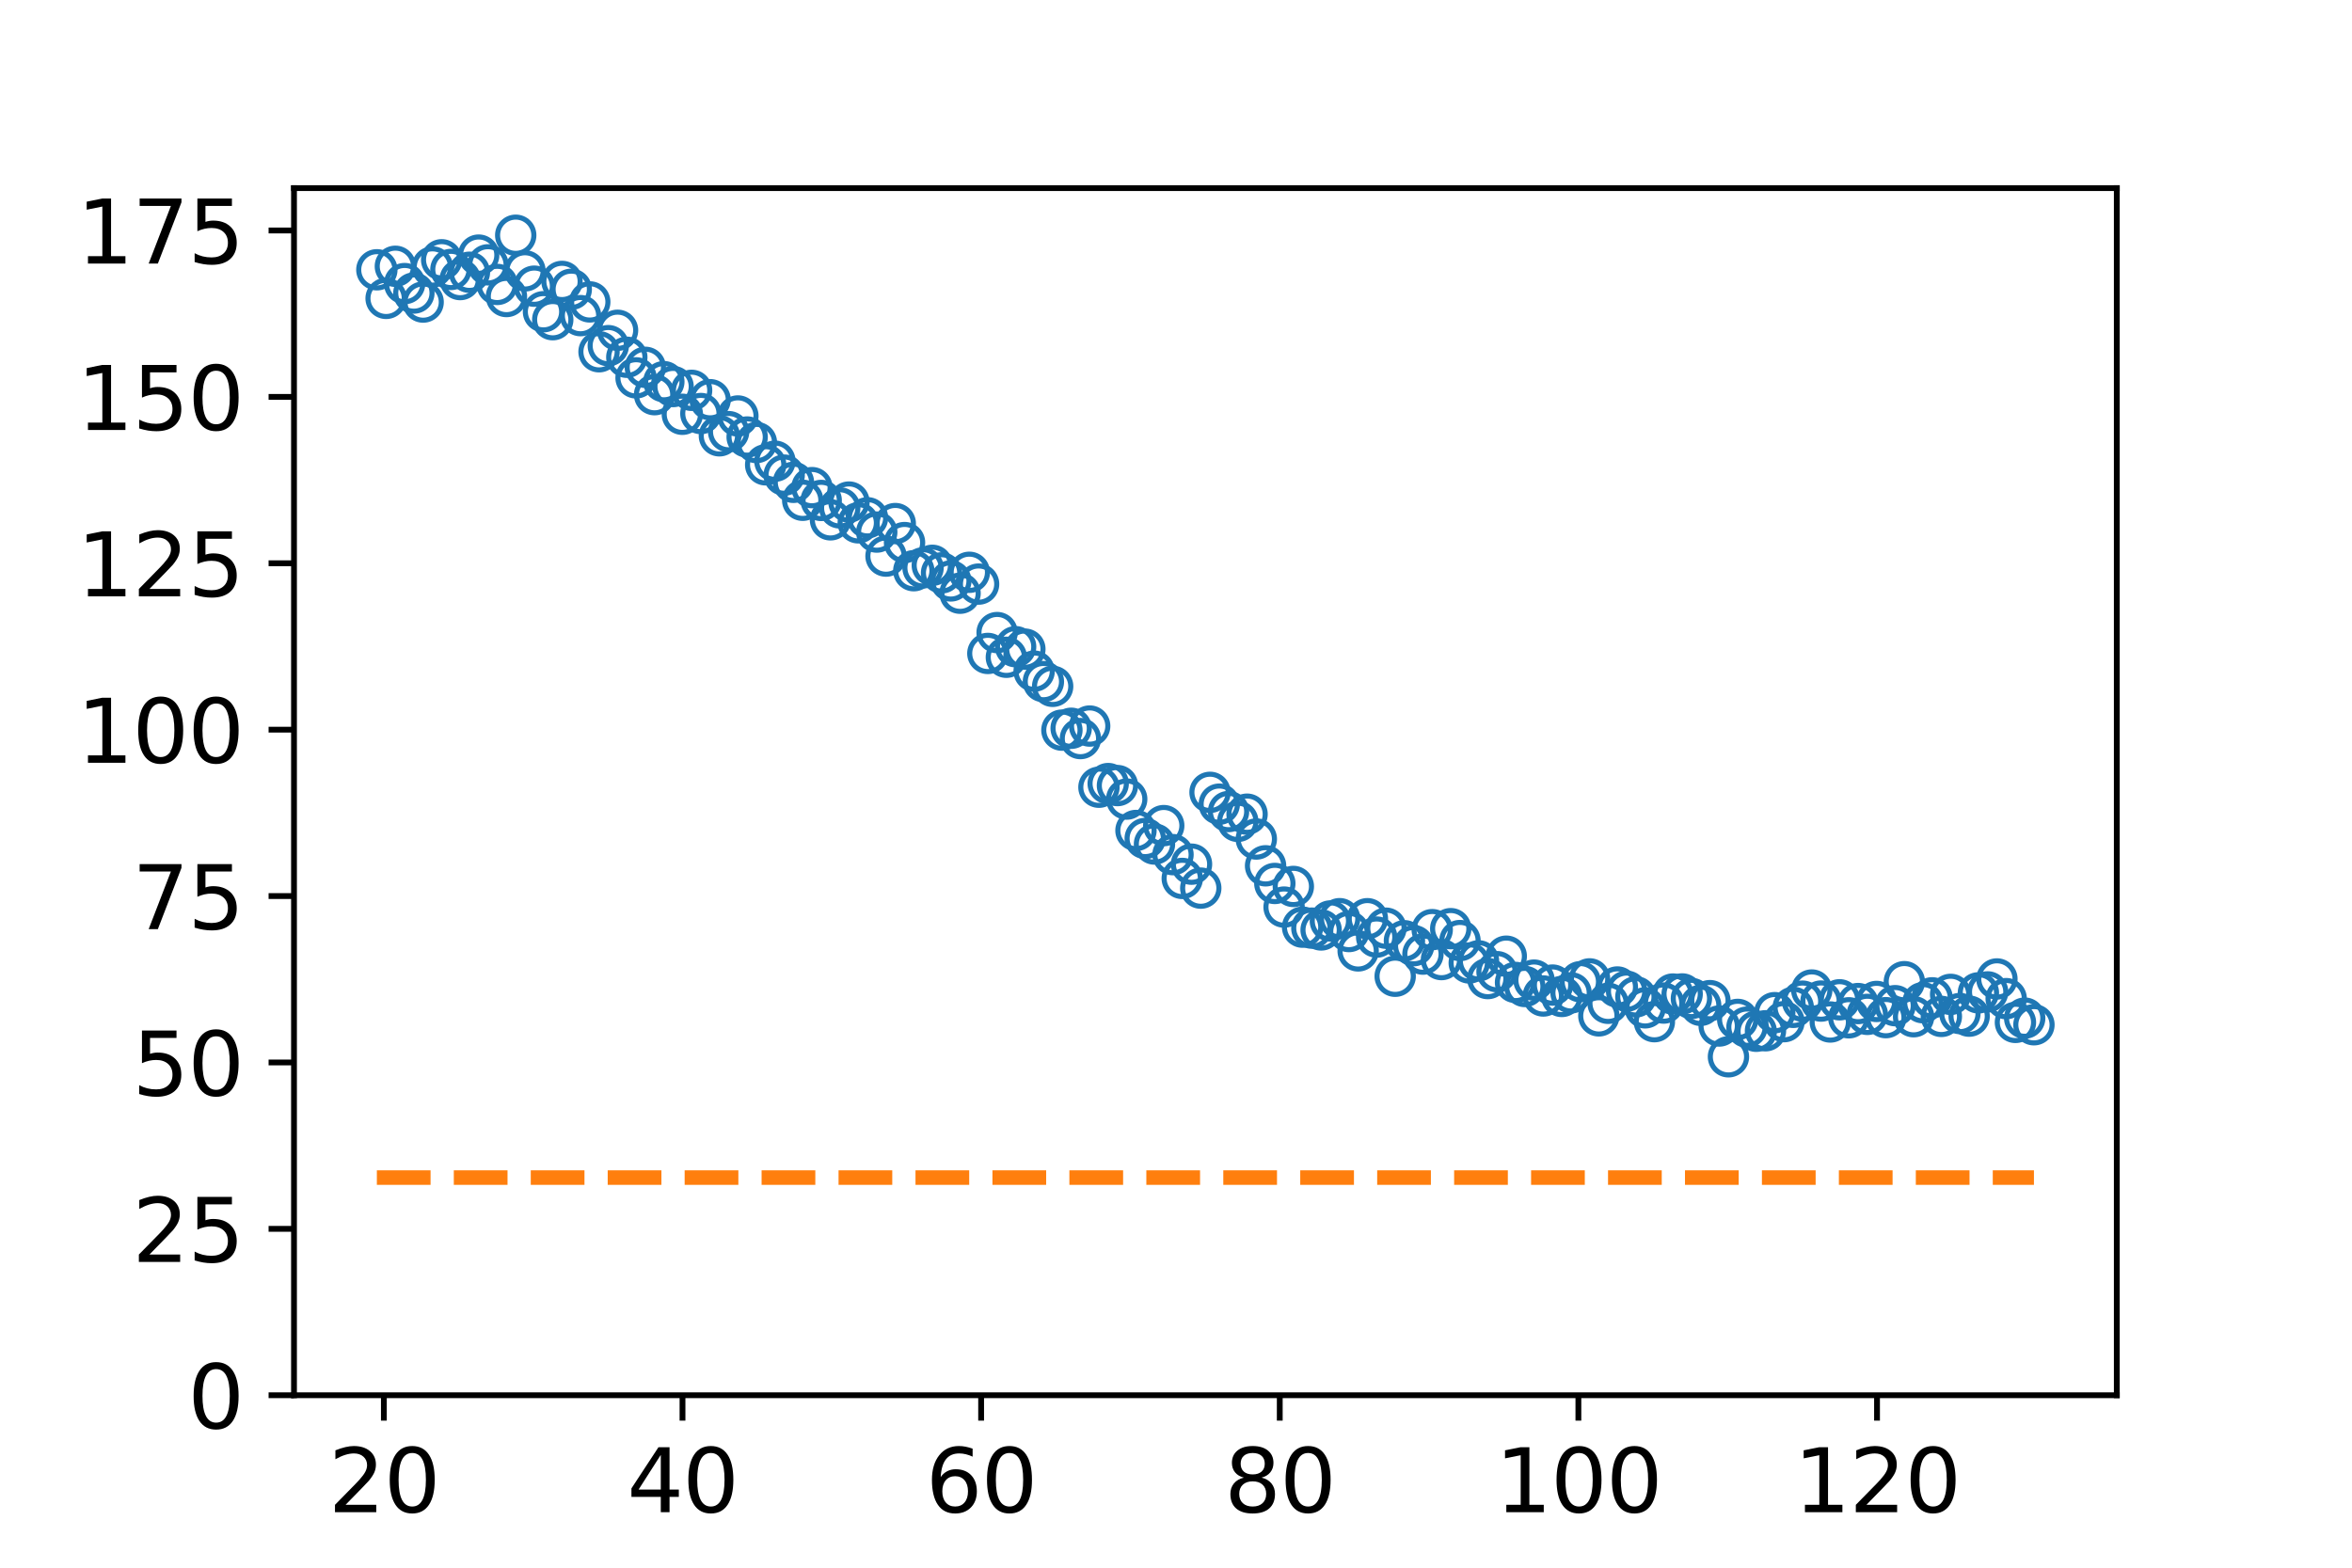 <?xml version="1.0" encoding="utf-8" standalone="no"?>
<!DOCTYPE svg PUBLIC "-//W3C//DTD SVG 1.1//EN"
  "http://www.w3.org/Graphics/SVG/1.1/DTD/svg11.dtd">
<svg xmlns:xlink="http://www.w3.org/1999/xlink" width="324pt" height="216pt" viewBox="0 0 324 216" xmlns="http://www.w3.org/2000/svg" version="1.1">
 <defs>
  <style type="text/css">*{stroke-linejoin: round; stroke-linecap: butt}</style>
 </defs>
 <g id="figure_1">
  <g id="patch_1">
   <path d="M 0 216 
L 324 216 
L 324 0 
L 0 0 
z
" style="fill: #ffffff"/>
  </g>
  <g id="axes_1">
   <g id="patch_2">
    <path d="M 40.5 192.24 
L 291.6 192.24 
L 291.6 25.92 
L 40.5 25.92 
z
" style="fill: #ffffff"/>
   </g>
   <g id="matplotlib.axis_1">
    <g id="xtick_1">
     <g id="line2d_1">
      <defs>
       <path id="mdfd7231626" d="M 0 0 
L 0 3.5 
" style="stroke: #000000; stroke-width: 0.8"/>
      </defs>
      <g>
       <use xlink:href="#mdfd7231626" x="52.88" y="192.24" style="stroke: #000000; stroke-width: 0.8"/>
      </g>
     </g>
     <g id="text_1">
      <!-- 20 -->
      <g transform="translate(45.245 208.358)scale(0.12 -0.12)">
       <defs>
        <path id="DejaVuSans-32" d="M 1228 531 
L 3431 531 
L 3431 0 
L 469 0 
L 469 531 
Q 828 903 1448 1529 
Q 2069 2156 2228 2338 
Q 2531 2678 2651 2914 
Q 2772 3150 2772 3378 
Q 2772 3750 2511 3984 
Q 2250 4219 1831 4219 
Q 1534 4219 1204 4116 
Q 875 4013 500 3803 
L 500 4441 
Q 881 4594 1212 4672 
Q 1544 4750 1819 4750 
Q 2544 4750 2975 4387 
Q 3406 4025 3406 3419 
Q 3406 3131 3298 2873 
Q 3191 2616 2906 2266 
Q 2828 2175 2409 1742 
Q 1991 1309 1228 531 
z
" transform="scale(0.016)"/>
        <path id="DejaVuSans-30" d="M 2034 4250 
Q 1547 4250 1301 3770 
Q 1056 3291 1056 2328 
Q 1056 1369 1301 889 
Q 1547 409 2034 409 
Q 2525 409 2770 889 
Q 3016 1369 3016 2328 
Q 3016 3291 2770 3770 
Q 2525 4250 2034 4250 
z
M 2034 4750 
Q 2819 4750 3233 4129 
Q 3647 3509 3647 2328 
Q 3647 1150 3233 529 
Q 2819 -91 2034 -91 
Q 1250 -91 836 529 
Q 422 1150 422 2328 
Q 422 3509 836 4129 
Q 1250 4750 2034 4750 
z
" transform="scale(0.016)"/>
       </defs>
       <use xlink:href="#DejaVuSans-32"/>
       <use xlink:href="#DejaVuSans-30" x="63.623"/>
      </g>
     </g>
    </g>
    <g id="xtick_2">
     <g id="line2d_2">
      <g>
       <use xlink:href="#mdfd7231626" x="94.018" y="192.24" style="stroke: #000000; stroke-width: 0.8"/>
      </g>
     </g>
     <g id="text_2">
      <!-- 40 -->
      <g transform="translate(86.383 208.358)scale(0.12 -0.12)">
       <defs>
        <path id="DejaVuSans-34" d="M 2419 4116 
L 825 1625 
L 2419 1625 
L 2419 4116 
z
M 2253 4666 
L 3047 4666 
L 3047 1625 
L 3713 1625 
L 3713 1100 
L 3047 1100 
L 3047 0 
L 2419 0 
L 2419 1100 
L 313 1100 
L 313 1709 
L 2253 4666 
z
" transform="scale(0.016)"/>
       </defs>
       <use xlink:href="#DejaVuSans-34"/>
       <use xlink:href="#DejaVuSans-30" x="63.623"/>
      </g>
     </g>
    </g>
    <g id="xtick_3">
     <g id="line2d_3">
      <g>
       <use xlink:href="#mdfd7231626" x="135.156" y="192.24" style="stroke: #000000; stroke-width: 0.8"/>
      </g>
     </g>
     <g id="text_3">
      <!-- 60 -->
      <g transform="translate(127.521 208.358)scale(0.12 -0.12)">
       <defs>
        <path id="DejaVuSans-36" d="M 2113 2584 
Q 1688 2584 1439 2293 
Q 1191 2003 1191 1497 
Q 1191 994 1439 701 
Q 1688 409 2113 409 
Q 2538 409 2786 701 
Q 3034 994 3034 1497 
Q 3034 2003 2786 2293 
Q 2538 2584 2113 2584 
z
M 3366 4563 
L 3366 3988 
Q 3128 4100 2886 4159 
Q 2644 4219 2406 4219 
Q 1781 4219 1451 3797 
Q 1122 3375 1075 2522 
Q 1259 2794 1537 2939 
Q 1816 3084 2150 3084 
Q 2853 3084 3261 2657 
Q 3669 2231 3669 1497 
Q 3669 778 3244 343 
Q 2819 -91 2113 -91 
Q 1303 -91 875 529 
Q 447 1150 447 2328 
Q 447 3434 972 4092 
Q 1497 4750 2381 4750 
Q 2619 4750 2861 4703 
Q 3103 4656 3366 4563 
z
" transform="scale(0.016)"/>
       </defs>
       <use xlink:href="#DejaVuSans-36"/>
       <use xlink:href="#DejaVuSans-30" x="63.623"/>
      </g>
     </g>
    </g>
    <g id="xtick_4">
     <g id="line2d_4">
      <g>
       <use xlink:href="#mdfd7231626" x="176.293" y="192.24" style="stroke: #000000; stroke-width: 0.8"/>
      </g>
     </g>
     <g id="text_4">
      <!-- 80 -->
      <g transform="translate(168.658 208.358)scale(0.12 -0.12)">
       <defs>
        <path id="DejaVuSans-38" d="M 2034 2216 
Q 1584 2216 1326 1975 
Q 1069 1734 1069 1313 
Q 1069 891 1326 650 
Q 1584 409 2034 409 
Q 2484 409 2743 651 
Q 3003 894 3003 1313 
Q 3003 1734 2745 1975 
Q 2488 2216 2034 2216 
z
M 1403 2484 
Q 997 2584 770 2862 
Q 544 3141 544 3541 
Q 544 4100 942 4425 
Q 1341 4750 2034 4750 
Q 2731 4750 3128 4425 
Q 3525 4100 3525 3541 
Q 3525 3141 3298 2862 
Q 3072 2584 2669 2484 
Q 3125 2378 3379 2068 
Q 3634 1759 3634 1313 
Q 3634 634 3220 271 
Q 2806 -91 2034 -91 
Q 1263 -91 848 271 
Q 434 634 434 1313 
Q 434 1759 690 2068 
Q 947 2378 1403 2484 
z
M 1172 3481 
Q 1172 3119 1398 2916 
Q 1625 2713 2034 2713 
Q 2441 2713 2670 2916 
Q 2900 3119 2900 3481 
Q 2900 3844 2670 4047 
Q 2441 4250 2034 4250 
Q 1625 4250 1398 4047 
Q 1172 3844 1172 3481 
z
" transform="scale(0.016)"/>
       </defs>
       <use xlink:href="#DejaVuSans-38"/>
       <use xlink:href="#DejaVuSans-30" x="63.623"/>
      </g>
     </g>
    </g>
    <g id="xtick_5">
     <g id="line2d_5">
      <g>
       <use xlink:href="#mdfd7231626" x="217.431" y="192.24" style="stroke: #000000; stroke-width: 0.8"/>
      </g>
     </g>
     <g id="text_5">
      <!-- 100 -->
      <g transform="translate(205.978 208.358)scale(0.12 -0.12)">
       <defs>
        <path id="DejaVuSans-31" d="M 794 531 
L 1825 531 
L 1825 4091 
L 703 3866 
L 703 4441 
L 1819 4666 
L 2450 4666 
L 2450 531 
L 3481 531 
L 3481 0 
L 794 0 
L 794 531 
z
" transform="scale(0.016)"/>
       </defs>
       <use xlink:href="#DejaVuSans-31"/>
       <use xlink:href="#DejaVuSans-30" x="63.623"/>
       <use xlink:href="#DejaVuSans-30" x="127.246"/>
      </g>
     </g>
    </g>
    <g id="xtick_6">
     <g id="line2d_6">
      <g>
       <use xlink:href="#mdfd7231626" x="258.569" y="192.24" style="stroke: #000000; stroke-width: 0.8"/>
      </g>
     </g>
     <g id="text_6">
      <!-- 120 -->
      <g transform="translate(247.116 208.358)scale(0.12 -0.12)">
       <use xlink:href="#DejaVuSans-31"/>
       <use xlink:href="#DejaVuSans-32" x="63.623"/>
       <use xlink:href="#DejaVuSans-30" x="127.246"/>
      </g>
     </g>
    </g>
   </g>
   <g id="matplotlib.axis_2">
    <g id="ytick_1">
     <g id="line2d_7">
      <defs>
       <path id="m1969d41a62" d="M 0 0 
L -3.5 0 
" style="stroke: #000000; stroke-width: 0.8"/>
      </defs>
      <g>
       <use xlink:href="#m1969d41a62" x="40.5" y="192.24" style="stroke: #000000; stroke-width: 0.8"/>
      </g>
     </g>
     <g id="text_7">
      <!-- 0 -->
      <g transform="translate(25.865 196.799)scale(0.12 -0.12)">
       <use xlink:href="#DejaVuSans-30"/>
      </g>
     </g>
    </g>
    <g id="ytick_2">
     <g id="line2d_8">
      <g>
       <use xlink:href="#m1969d41a62" x="40.5" y="169.314" style="stroke: #000000; stroke-width: 0.8"/>
      </g>
     </g>
     <g id="text_8">
      <!-- 25 -->
      <g transform="translate(18.23 173.873)scale(0.12 -0.12)">
       <defs>
        <path id="DejaVuSans-35" d="M 691 4666 
L 3169 4666 
L 3169 4134 
L 1269 4134 
L 1269 2991 
Q 1406 3038 1543 3061 
Q 1681 3084 1819 3084 
Q 2600 3084 3056 2656 
Q 3513 2228 3513 1497 
Q 3513 744 3044 326 
Q 2575 -91 1722 -91 
Q 1428 -91 1123 -41 
Q 819 9 494 109 
L 494 744 
Q 775 591 1075 516 
Q 1375 441 1709 441 
Q 2250 441 2565 725 
Q 2881 1009 2881 1497 
Q 2881 1984 2565 2268 
Q 2250 2553 1709 2553 
Q 1456 2553 1204 2497 
Q 953 2441 691 2322 
L 691 4666 
z
" transform="scale(0.016)"/>
       </defs>
       <use xlink:href="#DejaVuSans-32"/>
       <use xlink:href="#DejaVuSans-35" x="63.623"/>
      </g>
     </g>
    </g>
    <g id="ytick_3">
     <g id="line2d_9">
      <g>
       <use xlink:href="#m1969d41a62" x="40.5" y="146.387" style="stroke: #000000; stroke-width: 0.8"/>
      </g>
     </g>
     <g id="text_9">
      <!-- 50 -->
      <g transform="translate(18.23 150.946)scale(0.12 -0.12)">
       <use xlink:href="#DejaVuSans-35"/>
       <use xlink:href="#DejaVuSans-30" x="63.623"/>
      </g>
     </g>
    </g>
    <g id="ytick_4">
     <g id="line2d_10">
      <g>
       <use xlink:href="#m1969d41a62" x="40.5" y="123.461" style="stroke: #000000; stroke-width: 0.8"/>
      </g>
     </g>
     <g id="text_10">
      <!-- 75 -->
      <g transform="translate(18.23 128.02)scale(0.12 -0.12)">
       <defs>
        <path id="DejaVuSans-37" d="M 525 4666 
L 3525 4666 
L 3525 4397 
L 1831 0 
L 1172 0 
L 2766 4134 
L 525 4134 
L 525 4666 
z
" transform="scale(0.016)"/>
       </defs>
       <use xlink:href="#DejaVuSans-37"/>
       <use xlink:href="#DejaVuSans-35" x="63.623"/>
      </g>
     </g>
    </g>
    <g id="ytick_5">
     <g id="line2d_11">
      <g>
       <use xlink:href="#m1969d41a62" x="40.5" y="100.535" style="stroke: #000000; stroke-width: 0.8"/>
      </g>
     </g>
     <g id="text_11">
      <!-- 100 -->
      <g transform="translate(10.595 105.094)scale(0.12 -0.12)">
       <use xlink:href="#DejaVuSans-31"/>
       <use xlink:href="#DejaVuSans-30" x="63.623"/>
       <use xlink:href="#DejaVuSans-30" x="127.246"/>
      </g>
     </g>
    </g>
    <g id="ytick_6">
     <g id="line2d_12">
      <g>
       <use xlink:href="#m1969d41a62" x="40.5" y="77.609" style="stroke: #000000; stroke-width: 0.8"/>
      </g>
     </g>
     <g id="text_12">
      <!-- 125 -->
      <g transform="translate(10.595 82.168)scale(0.12 -0.12)">
       <use xlink:href="#DejaVuSans-31"/>
       <use xlink:href="#DejaVuSans-32" x="63.623"/>
       <use xlink:href="#DejaVuSans-35" x="127.246"/>
      </g>
     </g>
    </g>
    <g id="ytick_7">
     <g id="line2d_13">
      <g>
       <use xlink:href="#m1969d41a62" x="40.5" y="54.682" style="stroke: #000000; stroke-width: 0.8"/>
      </g>
     </g>
     <g id="text_13">
      <!-- 150 -->
      <g transform="translate(10.595 59.241)scale(0.12 -0.12)">
       <use xlink:href="#DejaVuSans-31"/>
       <use xlink:href="#DejaVuSans-35" x="63.623"/>
       <use xlink:href="#DejaVuSans-30" x="127.246"/>
      </g>
     </g>
    </g>
    <g id="ytick_8">
     <g id="line2d_14">
      <g>
       <use xlink:href="#m1969d41a62" x="40.5" y="31.756" style="stroke: #000000; stroke-width: 0.8"/>
      </g>
     </g>
     <g id="text_14">
      <!-- 175 -->
      <g transform="translate(10.595 36.315)scale(0.12 -0.12)">
       <use xlink:href="#DejaVuSans-31"/>
       <use xlink:href="#DejaVuSans-37" x="63.623"/>
       <use xlink:href="#DejaVuSans-35" x="127.246"/>
      </g>
     </g>
    </g>
   </g>
   <g id="line2d_15">
    <defs>
     <path id="m2dc969f585" d="M 0 2.5 
C 0.663 2.5 1.299 2.237 1.768 1.768 
C 2.237 1.299 2.5 0.663 2.5 0 
C 2.5 -0.663 2.237 -1.299 1.768 -1.768 
C 1.299 -2.237 0.663 -2.5 0 -2.5 
C -0.663 -2.5 -1.299 -2.237 -1.768 -1.768 
C -2.237 -1.299 -2.5 -0.663 -2.5 0 
C -2.5 0.663 -2.237 1.299 -1.768 1.768 
C -1.299 2.237 -0.663 2.5 0 2.5 
z
" style="stroke: #1f77b4; stroke-width: 0.7"/>
    </defs>
    <g clip-path="url(#pe8a747730d)">
     <use xlink:href="#m2dc969f585" x="51.914" y="37.172" style="fill-opacity: 0; stroke: #1f77b4; stroke-width: 0.7"/>
     <use xlink:href="#m2dc969f585" x="53.189" y="41.112" style="fill-opacity: 0; stroke: #1f77b4; stroke-width: 0.7"/>
     <use xlink:href="#m2dc969f585" x="54.464" y="36.69" style="fill-opacity: 0; stroke: #1f77b4; stroke-width: 0.7"/>
     <use xlink:href="#m2dc969f585" x="55.739" y="39.074" style="fill-opacity: 0; stroke: #1f77b4; stroke-width: 0.7"/>
     <use xlink:href="#m2dc969f585" x="57.015" y="40.376" style="fill-opacity: 0; stroke: #1f77b4; stroke-width: 0.7"/>
     <use xlink:href="#m2dc969f585" x="58.29" y="41.62" style="fill-opacity: 0; stroke: #1f77b4; stroke-width: 0.7"/>
     <use xlink:href="#m2dc969f585" x="59.565" y="36.787" style="fill-opacity: 0; stroke: #1f77b4; stroke-width: 0.7"/>
     <use xlink:href="#m2dc969f585" x="60.841" y="35.793" style="fill-opacity: 0; stroke: #1f77b4; stroke-width: 0.7"/>
     <use xlink:href="#m2dc969f585" x="62.116" y="37.127" style="fill-opacity: 0; stroke: #1f77b4; stroke-width: 0.7"/>
     <use xlink:href="#m2dc969f585" x="63.391" y="38.52" style="fill-opacity: 0; stroke: #1f77b4; stroke-width: 0.7"/>
     <use xlink:href="#m2dc969f585" x="64.666" y="37.511" style="fill-opacity: 0; stroke: #1f77b4; stroke-width: 0.7"/>
     <use xlink:href="#m2dc969f585" x="65.942" y="35.15" style="fill-opacity: 0; stroke: #1f77b4; stroke-width: 0.7"/>
     <use xlink:href="#m2dc969f585" x="67.217" y="36.49" style="fill-opacity: 0; stroke: #1f77b4; stroke-width: 0.7"/>
     <use xlink:href="#m2dc969f585" x="68.492" y="39.19" style="fill-opacity: 0; stroke: #1f77b4; stroke-width: 0.7"/>
     <use xlink:href="#m2dc969f585" x="69.767" y="40.857" style="fill-opacity: 0; stroke: #1f77b4; stroke-width: 0.7"/>
     <use xlink:href="#m2dc969f585" x="71.043" y="32.412" style="fill-opacity: 0; stroke: #1f77b4; stroke-width: 0.7"/>
     <use xlink:href="#m2dc969f585" x="72.318" y="37.323" style="fill-opacity: 0; stroke: #1f77b4; stroke-width: 0.7"/>
     <use xlink:href="#m2dc969f585" x="73.593" y="39.43" style="fill-opacity: 0; stroke: #1f77b4; stroke-width: 0.7"/>
     <use xlink:href="#m2dc969f585" x="74.868" y="42.951" style="fill-opacity: 0; stroke: #1f77b4; stroke-width: 0.7"/>
     <use xlink:href="#m2dc969f585" x="76.144" y="44.049" style="fill-opacity: 0; stroke: #1f77b4; stroke-width: 0.7"/>
     <use xlink:href="#m2dc969f585" x="77.419" y="38.775" style="fill-opacity: 0; stroke: #1f77b4; stroke-width: 0.7"/>
     <use xlink:href="#m2dc969f585" x="78.694" y="39.857" style="fill-opacity: 0; stroke: #1f77b4; stroke-width: 0.7"/>
     <use xlink:href="#m2dc969f585" x="79.97" y="43.489" style="fill-opacity: 0; stroke: #1f77b4; stroke-width: 0.7"/>
     <use xlink:href="#m2dc969f585" x="81.245" y="41.598" style="fill-opacity: 0; stroke: #1f77b4; stroke-width: 0.7"/>
     <use xlink:href="#m2dc969f585" x="82.52" y="48.466" style="fill-opacity: 0; stroke: #1f77b4; stroke-width: 0.7"/>
     <use xlink:href="#m2dc969f585" x="83.795" y="47.625" style="fill-opacity: 0; stroke: #1f77b4; stroke-width: 0.7"/>
     <use xlink:href="#m2dc969f585" x="85.071" y="45.507" style="fill-opacity: 0; stroke: #1f77b4; stroke-width: 0.7"/>
     <use xlink:href="#m2dc969f585" x="86.346" y="49.224" style="fill-opacity: 0; stroke: #1f77b4; stroke-width: 0.7"/>
     <use xlink:href="#m2dc969f585" x="87.621" y="52.063" style="fill-opacity: 0; stroke: #1f77b4; stroke-width: 0.7"/>
     <use xlink:href="#m2dc969f585" x="88.896" y="50.611" style="fill-opacity: 0; stroke: #1f77b4; stroke-width: 0.7"/>
     <use xlink:href="#m2dc969f585" x="90.172" y="54.38" style="fill-opacity: 0; stroke: #1f77b4; stroke-width: 0.7"/>
     <use xlink:href="#m2dc969f585" x="91.447" y="52.587" style="fill-opacity: 0; stroke: #1f77b4; stroke-width: 0.7"/>
     <use xlink:href="#m2dc969f585" x="92.722" y="53.26" style="fill-opacity: 0; stroke: #1f77b4; stroke-width: 0.7"/>
     <use xlink:href="#m2dc969f585" x="93.997" y="57.08" style="fill-opacity: 0; stroke: #1f77b4; stroke-width: 0.7"/>
     <use xlink:href="#m2dc969f585" x="95.273" y="53.78" style="fill-opacity: 0; stroke: #1f77b4; stroke-width: 0.7"/>
     <use xlink:href="#m2dc969f585" x="96.548" y="56.978" style="fill-opacity: 0; stroke: #1f77b4; stroke-width: 0.7"/>
     <use xlink:href="#m2dc969f585" x="97.823" y="55.07" style="fill-opacity: 0; stroke: #1f77b4; stroke-width: 0.7"/>
     <use xlink:href="#m2dc969f585" x="99.099" y="60.047" style="fill-opacity: 0; stroke: #1f77b4; stroke-width: 0.7"/>
     <use xlink:href="#m2dc969f585" x="100.374" y="59.472" style="fill-opacity: 0; stroke: #1f77b4; stroke-width: 0.7"/>
     <use xlink:href="#m2dc969f585" x="101.649" y="57.314" style="fill-opacity: 0; stroke: #1f77b4; stroke-width: 0.7"/>
     <use xlink:href="#m2dc969f585" x="102.924" y="60.212" style="fill-opacity: 0; stroke: #1f77b4; stroke-width: 0.7"/>
     <use xlink:href="#m2dc969f585" x="104.2" y="60.975" style="fill-opacity: 0; stroke: #1f77b4; stroke-width: 0.7"/>
     <use xlink:href="#m2dc969f585" x="105.475" y="64.046" style="fill-opacity: 0; stroke: #1f77b4; stroke-width: 0.7"/>
     <use xlink:href="#m2dc969f585" x="106.75" y="63.545" style="fill-opacity: 0; stroke: #1f77b4; stroke-width: 0.7"/>
     <use xlink:href="#m2dc969f585" x="108.025" y="65.463" style="fill-opacity: 0; stroke: #1f77b4; stroke-width: 0.7"/>
     <use xlink:href="#m2dc969f585" x="109.301" y="66.458" style="fill-opacity: 0; stroke: #1f77b4; stroke-width: 0.7"/>
     <use xlink:href="#m2dc969f585" x="110.576" y="68.931" style="fill-opacity: 0; stroke: #1f77b4; stroke-width: 0.7"/>
     <use xlink:href="#m2dc969f585" x="111.851" y="67.186" style="fill-opacity: 0; stroke: #1f77b4; stroke-width: 0.7"/>
     <use xlink:href="#m2dc969f585" x="113.126" y="68.953" style="fill-opacity: 0; stroke: #1f77b4; stroke-width: 0.7"/>
     <use xlink:href="#m2dc969f585" x="114.402" y="71.625" style="fill-opacity: 0; stroke: #1f77b4; stroke-width: 0.7"/>
     <use xlink:href="#m2dc969f585" x="115.677" y="69.978" style="fill-opacity: 0; stroke: #1f77b4; stroke-width: 0.7"/>
     <use xlink:href="#m2dc969f585" x="116.952" y="69.175" style="fill-opacity: 0; stroke: #1f77b4; stroke-width: 0.7"/>
     <use xlink:href="#m2dc969f585" x="118.228" y="72.037" style="fill-opacity: 0; stroke: #1f77b4; stroke-width: 0.7"/>
     <use xlink:href="#m2dc969f585" x="119.503" y="71.341" style="fill-opacity: 0; stroke: #1f77b4; stroke-width: 0.7"/>
     <use xlink:href="#m2dc969f585" x="120.778" y="73.31" style="fill-opacity: 0; stroke: #1f77b4; stroke-width: 0.7"/>
     <use xlink:href="#m2dc969f585" x="122.053" y="76.621" style="fill-opacity: 0; stroke: #1f77b4; stroke-width: 0.7"/>
     <use xlink:href="#m2dc969f585" x="123.329" y="72.138" style="fill-opacity: 0; stroke: #1f77b4; stroke-width: 0.7"/>
     <use xlink:href="#m2dc969f585" x="124.604" y="74.757" style="fill-opacity: 0; stroke: #1f77b4; stroke-width: 0.7"/>
     <use xlink:href="#m2dc969f585" x="125.879" y="78.634" style="fill-opacity: 0; stroke: #1f77b4; stroke-width: 0.7"/>
     <use xlink:href="#m2dc969f585" x="127.154" y="78.242" style="fill-opacity: 0; stroke: #1f77b4; stroke-width: 0.7"/>
     <use xlink:href="#m2dc969f585" x="128.43" y="77.889" style="fill-opacity: 0; stroke: #1f77b4; stroke-width: 0.7"/>
     <use xlink:href="#m2dc969f585" x="129.705" y="78.934" style="fill-opacity: 0; stroke: #1f77b4; stroke-width: 0.7"/>
     <use xlink:href="#m2dc969f585" x="130.98" y="80.041" style="fill-opacity: 0; stroke: #1f77b4; stroke-width: 0.7"/>
     <use xlink:href="#m2dc969f585" x="132.255" y="81.736" style="fill-opacity: 0; stroke: #1f77b4; stroke-width: 0.7"/>
     <use xlink:href="#m2dc969f585" x="133.531" y="78.852" style="fill-opacity: 0; stroke: #1f77b4; stroke-width: 0.7"/>
     <use xlink:href="#m2dc969f585" x="134.806" y="80.478" style="fill-opacity: 0; stroke: #1f77b4; stroke-width: 0.7"/>
     <use xlink:href="#m2dc969f585" x="136.081" y="90.033" style="fill-opacity: 0; stroke: #1f77b4; stroke-width: 0.7"/>
     <use xlink:href="#m2dc969f585" x="137.357" y="87.158" style="fill-opacity: 0; stroke: #1f77b4; stroke-width: 0.7"/>
     <use xlink:href="#m2dc969f585" x="138.632" y="90.561" style="fill-opacity: 0; stroke: #1f77b4; stroke-width: 0.7"/>
     <use xlink:href="#m2dc969f585" x="139.907" y="89.104" style="fill-opacity: 0; stroke: #1f77b4; stroke-width: 0.7"/>
     <use xlink:href="#m2dc969f585" x="141.182" y="89.44" style="fill-opacity: 0; stroke: #1f77b4; stroke-width: 0.7"/>
     <use xlink:href="#m2dc969f585" x="142.458" y="92.472" style="fill-opacity: 0; stroke: #1f77b4; stroke-width: 0.7"/>
     <use xlink:href="#m2dc969f585" x="143.733" y="93.913" style="fill-opacity: 0; stroke: #1f77b4; stroke-width: 0.7"/>
     <use xlink:href="#m2dc969f585" x="145.008" y="94.566" style="fill-opacity: 0; stroke: #1f77b4; stroke-width: 0.7"/>
     <use xlink:href="#m2dc969f585" x="146.283" y="100.601" style="fill-opacity: 0; stroke: #1f77b4; stroke-width: 0.7"/>
     <use xlink:href="#m2dc969f585" x="147.559" y="100.343" style="fill-opacity: 0; stroke: #1f77b4; stroke-width: 0.7"/>
     <use xlink:href="#m2dc969f585" x="148.834" y="101.761" style="fill-opacity: 0; stroke: #1f77b4; stroke-width: 0.7"/>
     <use xlink:href="#m2dc969f585" x="150.109" y="100.037" style="fill-opacity: 0; stroke: #1f77b4; stroke-width: 0.7"/>
     <use xlink:href="#m2dc969f585" x="151.384" y="108.467" style="fill-opacity: 0; stroke: #1f77b4; stroke-width: 0.7"/>
     <use xlink:href="#m2dc969f585" x="152.66" y="107.961" style="fill-opacity: 0; stroke: #1f77b4; stroke-width: 0.7"/>
     <use xlink:href="#m2dc969f585" x="153.935" y="108.239" style="fill-opacity: 0; stroke: #1f77b4; stroke-width: 0.7"/>
     <use xlink:href="#m2dc969f585" x="155.21" y="110.1" style="fill-opacity: 0; stroke: #1f77b4; stroke-width: 0.7"/>
     <use xlink:href="#m2dc969f585" x="156.486" y="114.427" style="fill-opacity: 0; stroke: #1f77b4; stroke-width: 0.7"/>
     <use xlink:href="#m2dc969f585" x="157.761" y="115.526" style="fill-opacity: 0; stroke: #1f77b4; stroke-width: 0.7"/>
     <use xlink:href="#m2dc969f585" x="159.036" y="116.293" style="fill-opacity: 0; stroke: #1f77b4; stroke-width: 0.7"/>
     <use xlink:href="#m2dc969f585" x="160.311" y="113.754" style="fill-opacity: 0; stroke: #1f77b4; stroke-width: 0.7"/>
     <use xlink:href="#m2dc969f585" x="161.587" y="117.755" style="fill-opacity: 0; stroke: #1f77b4; stroke-width: 0.7"/>
     <use xlink:href="#m2dc969f585" x="162.862" y="121.033" style="fill-opacity: 0; stroke: #1f77b4; stroke-width: 0.7"/>
     <use xlink:href="#m2dc969f585" x="164.137" y="119.068" style="fill-opacity: 0; stroke: #1f77b4; stroke-width: 0.7"/>
     <use xlink:href="#m2dc969f585" x="165.412" y="122.369" style="fill-opacity: 0; stroke: #1f77b4; stroke-width: 0.7"/>
     <use xlink:href="#m2dc969f585" x="166.688" y="109.171" style="fill-opacity: 0; stroke: #1f77b4; stroke-width: 0.7"/>
     <use xlink:href="#m2dc969f585" x="167.963" y="110.799" style="fill-opacity: 0; stroke: #1f77b4; stroke-width: 0.7"/>
     <use xlink:href="#m2dc969f585" x="169.238" y="111.818" style="fill-opacity: 0; stroke: #1f77b4; stroke-width: 0.7"/>
     <use xlink:href="#m2dc969f585" x="170.513" y="113.171" style="fill-opacity: 0; stroke: #1f77b4; stroke-width: 0.7"/>
     <use xlink:href="#m2dc969f585" x="171.789" y="112.18" style="fill-opacity: 0; stroke: #1f77b4; stroke-width: 0.7"/>
     <use xlink:href="#m2dc969f585" x="173.064" y="115.602" style="fill-opacity: 0; stroke: #1f77b4; stroke-width: 0.7"/>
     <use xlink:href="#m2dc969f585" x="174.339" y="119.293" style="fill-opacity: 0; stroke: #1f77b4; stroke-width: 0.7"/>
     <use xlink:href="#m2dc969f585" x="175.614" y="121.724" style="fill-opacity: 0; stroke: #1f77b4; stroke-width: 0.7"/>
     <use xlink:href="#m2dc969f585" x="176.89" y="124.98" style="fill-opacity: 0; stroke: #1f77b4; stroke-width: 0.7"/>
     <use xlink:href="#m2dc969f585" x="178.165" y="122.137" style="fill-opacity: 0; stroke: #1f77b4; stroke-width: 0.7"/>
     <use xlink:href="#m2dc969f585" x="179.44" y="127.748" style="fill-opacity: 0; stroke: #1f77b4; stroke-width: 0.7"/>
     <use xlink:href="#m2dc969f585" x="180.716" y="127.88" style="fill-opacity: 0; stroke: #1f77b4; stroke-width: 0.7"/>
     <use xlink:href="#m2dc969f585" x="181.991" y="128.132" style="fill-opacity: 0; stroke: #1f77b4; stroke-width: 0.7"/>
     <use xlink:href="#m2dc969f585" x="183.266" y="126.894" style="fill-opacity: 0; stroke: #1f77b4; stroke-width: 0.7"/>
     <use xlink:href="#m2dc969f585" x="184.541" y="126.578" style="fill-opacity: 0; stroke: #1f77b4; stroke-width: 0.7"/>
     <use xlink:href="#m2dc969f585" x="185.817" y="128.35" style="fill-opacity: 0; stroke: #1f77b4; stroke-width: 0.7"/>
     <use xlink:href="#m2dc969f585" x="187.092" y="131.018" style="fill-opacity: 0; stroke: #1f77b4; stroke-width: 0.7"/>
     <use xlink:href="#m2dc969f585" x="188.367" y="126.582" style="fill-opacity: 0; stroke: #1f77b4; stroke-width: 0.7"/>
     <use xlink:href="#m2dc969f585" x="189.642" y="129.114" style="fill-opacity: 0; stroke: #1f77b4; stroke-width: 0.7"/>
     <use xlink:href="#m2dc969f585" x="190.918" y="127.887" style="fill-opacity: 0; stroke: #1f77b4; stroke-width: 0.7"/>
     <use xlink:href="#m2dc969f585" x="192.193" y="134.513" style="fill-opacity: 0; stroke: #1f77b4; stroke-width: 0.7"/>
     <use xlink:href="#m2dc969f585" x="193.468" y="129.619" style="fill-opacity: 0; stroke: #1f77b4; stroke-width: 0.7"/>
     <use xlink:href="#m2dc969f585" x="194.743" y="130.296" style="fill-opacity: 0; stroke: #1f77b4; stroke-width: 0.7"/>
     <use xlink:href="#m2dc969f585" x="196.019" y="131.46" style="fill-opacity: 0; stroke: #1f77b4; stroke-width: 0.7"/>
     <use xlink:href="#m2dc969f585" x="197.294" y="128.088" style="fill-opacity: 0; stroke: #1f77b4; stroke-width: 0.7"/>
     <use xlink:href="#m2dc969f585" x="198.569" y="132.213" style="fill-opacity: 0; stroke: #1f77b4; stroke-width: 0.7"/>
     <use xlink:href="#m2dc969f585" x="199.845" y="127.953" style="fill-opacity: 0; stroke: #1f77b4; stroke-width: 0.7"/>
     <use xlink:href="#m2dc969f585" x="201.12" y="129.593" style="fill-opacity: 0; stroke: #1f77b4; stroke-width: 0.7"/>
     <use xlink:href="#m2dc969f585" x="202.395" y="132.68" style="fill-opacity: 0; stroke: #1f77b4; stroke-width: 0.7"/>
     <use xlink:href="#m2dc969f585" x="203.67" y="132.387" style="fill-opacity: 0; stroke: #1f77b4; stroke-width: 0.7"/>
     <use xlink:href="#m2dc969f585" x="204.946" y="134.829" style="fill-opacity: 0; stroke: #1f77b4; stroke-width: 0.7"/>
     <use xlink:href="#m2dc969f585" x="206.221" y="133.88" style="fill-opacity: 0; stroke: #1f77b4; stroke-width: 0.7"/>
     <use xlink:href="#m2dc969f585" x="207.496" y="131.746" style="fill-opacity: 0; stroke: #1f77b4; stroke-width: 0.7"/>
     <use xlink:href="#m2dc969f585" x="208.771" y="135.365" style="fill-opacity: 0; stroke: #1f77b4; stroke-width: 0.7"/>
     <use xlink:href="#m2dc969f585" x="210.047" y="135.922" style="fill-opacity: 0; stroke: #1f77b4; stroke-width: 0.7"/>
     <use xlink:href="#m2dc969f585" x="211.322" y="135.043" style="fill-opacity: 0; stroke: #1f77b4; stroke-width: 0.7"/>
     <use xlink:href="#m2dc969f585" x="212.597" y="137.23" style="fill-opacity: 0; stroke: #1f77b4; stroke-width: 0.7"/>
     <use xlink:href="#m2dc969f585" x="213.872" y="135.727" style="fill-opacity: 0; stroke: #1f77b4; stroke-width: 0.7"/>
     <use xlink:href="#m2dc969f585" x="215.148" y="137.295" style="fill-opacity: 0; stroke: #1f77b4; stroke-width: 0.7"/>
     <use xlink:href="#m2dc969f585" x="216.423" y="136.8" style="fill-opacity: 0; stroke: #1f77b4; stroke-width: 0.7"/>
     <use xlink:href="#m2dc969f585" x="217.698" y="135.265" style="fill-opacity: 0; stroke: #1f77b4; stroke-width: 0.7"/>
     <use xlink:href="#m2dc969f585" x="218.974" y="134.873" style="fill-opacity: 0; stroke: #1f77b4; stroke-width: 0.7"/>
     <use xlink:href="#m2dc969f585" x="220.249" y="139.97" style="fill-opacity: 0; stroke: #1f77b4; stroke-width: 0.7"/>
     <use xlink:href="#m2dc969f585" x="221.524" y="138.238" style="fill-opacity: 0; stroke: #1f77b4; stroke-width: 0.7"/>
     <use xlink:href="#m2dc969f585" x="222.799" y="135.989" style="fill-opacity: 0; stroke: #1f77b4; stroke-width: 0.7"/>
     <use xlink:href="#m2dc969f585" x="224.075" y="136.573" style="fill-opacity: 0; stroke: #1f77b4; stroke-width: 0.7"/>
     <use xlink:href="#m2dc969f585" x="225.35" y="137.35" style="fill-opacity: 0; stroke: #1f77b4; stroke-width: 0.7"/>
     <use xlink:href="#m2dc969f585" x="226.625" y="138.863" style="fill-opacity: 0; stroke: #1f77b4; stroke-width: 0.7"/>
     <use xlink:href="#m2dc969f585" x="227.9" y="140.771" style="fill-opacity: 0; stroke: #1f77b4; stroke-width: 0.7"/>
     <use xlink:href="#m2dc969f585" x="229.176" y="138.204" style="fill-opacity: 0; stroke: #1f77b4; stroke-width: 0.7"/>
     <use xlink:href="#m2dc969f585" x="230.451" y="136.961" style="fill-opacity: 0; stroke: #1f77b4; stroke-width: 0.7"/>
     <use xlink:href="#m2dc969f585" x="231.726" y="136.947" style="fill-opacity: 0; stroke: #1f77b4; stroke-width: 0.7"/>
     <use xlink:href="#m2dc969f585" x="233.001" y="137.57" style="fill-opacity: 0; stroke: #1f77b4; stroke-width: 0.7"/>
     <use xlink:href="#m2dc969f585" x="234.277" y="138.522" style="fill-opacity: 0; stroke: #1f77b4; stroke-width: 0.7"/>
     <use xlink:href="#m2dc969f585" x="235.552" y="137.87" style="fill-opacity: 0; stroke: #1f77b4; stroke-width: 0.7"/>
     <use xlink:href="#m2dc969f585" x="236.827" y="141.367" style="fill-opacity: 0; stroke: #1f77b4; stroke-width: 0.7"/>
     <use xlink:href="#m2dc969f585" x="238.103" y="145.608" style="fill-opacity: 0; stroke: #1f77b4; stroke-width: 0.7"/>
     <use xlink:href="#m2dc969f585" x="239.378" y="140.456" style="fill-opacity: 0; stroke: #1f77b4; stroke-width: 0.7"/>
     <use xlink:href="#m2dc969f585" x="240.653" y="141.525" style="fill-opacity: 0; stroke: #1f77b4; stroke-width: 0.7"/>
     <use xlink:href="#m2dc969f585" x="241.928" y="142.091" style="fill-opacity: 0; stroke: #1f77b4; stroke-width: 0.7"/>
     <use xlink:href="#m2dc969f585" x="243.204" y="142.022" style="fill-opacity: 0; stroke: #1f77b4; stroke-width: 0.7"/>
     <use xlink:href="#m2dc969f585" x="244.479" y="139.526" style="fill-opacity: 0; stroke: #1f77b4; stroke-width: 0.7"/>
     <use xlink:href="#m2dc969f585" x="245.754" y="140.768" style="fill-opacity: 0; stroke: #1f77b4; stroke-width: 0.7"/>
     <use xlink:href="#m2dc969f585" x="247.029" y="138.797" style="fill-opacity: 0; stroke: #1f77b4; stroke-width: 0.7"/>
     <use xlink:href="#m2dc969f585" x="248.305" y="137.943" style="fill-opacity: 0; stroke: #1f77b4; stroke-width: 0.7"/>
     <use xlink:href="#m2dc969f585" x="249.58" y="136.408" style="fill-opacity: 0; stroke: #1f77b4; stroke-width: 0.7"/>
     <use xlink:href="#m2dc969f585" x="250.855" y="137.93" style="fill-opacity: 0; stroke: #1f77b4; stroke-width: 0.7"/>
     <use xlink:href="#m2dc969f585" x="252.13" y="140.813" style="fill-opacity: 0; stroke: #1f77b4; stroke-width: 0.7"/>
     <use xlink:href="#m2dc969f585" x="253.406" y="137.755" style="fill-opacity: 0; stroke: #1f77b4; stroke-width: 0.7"/>
     <use xlink:href="#m2dc969f585" x="254.681" y="140.236" style="fill-opacity: 0; stroke: #1f77b4; stroke-width: 0.7"/>
     <use xlink:href="#m2dc969f585" x="255.956" y="138.274" style="fill-opacity: 0; stroke: #1f77b4; stroke-width: 0.7"/>
     <use xlink:href="#m2dc969f585" x="257.232" y="139.763" style="fill-opacity: 0; stroke: #1f77b4; stroke-width: 0.7"/>
     <use xlink:href="#m2dc969f585" x="258.507" y="137.983" style="fill-opacity: 0; stroke: #1f77b4; stroke-width: 0.7"/>
     <use xlink:href="#m2dc969f585" x="259.782" y="140.214" style="fill-opacity: 0; stroke: #1f77b4; stroke-width: 0.7"/>
     <use xlink:href="#m2dc969f585" x="261.057" y="138.564" style="fill-opacity: 0; stroke: #1f77b4; stroke-width: 0.7"/>
     <use xlink:href="#m2dc969f585" x="262.333" y="135.258" style="fill-opacity: 0; stroke: #1f77b4; stroke-width: 0.7"/>
     <use xlink:href="#m2dc969f585" x="263.608" y="140.087" style="fill-opacity: 0; stroke: #1f77b4; stroke-width: 0.7"/>
     <use xlink:href="#m2dc969f585" x="264.883" y="138.154" style="fill-opacity: 0; stroke: #1f77b4; stroke-width: 0.7"/>
     <use xlink:href="#m2dc969f585" x="266.158" y="137.483" style="fill-opacity: 0; stroke: #1f77b4; stroke-width: 0.7"/>
     <use xlink:href="#m2dc969f585" x="267.434" y="140.044" style="fill-opacity: 0; stroke: #1f77b4; stroke-width: 0.7"/>
     <use xlink:href="#m2dc969f585" x="268.709" y="137.008" style="fill-opacity: 0; stroke: #1f77b4; stroke-width: 0.7"/>
     <use xlink:href="#m2dc969f585" x="269.984" y="139.648" style="fill-opacity: 0; stroke: #1f77b4; stroke-width: 0.7"/>
     <use xlink:href="#m2dc969f585" x="271.259" y="140.009" style="fill-opacity: 0; stroke: #1f77b4; stroke-width: 0.7"/>
     <use xlink:href="#m2dc969f585" x="272.535" y="136.797" style="fill-opacity: 0; stroke: #1f77b4; stroke-width: 0.7"/>
     <use xlink:href="#m2dc969f585" x="273.81" y="136.666" style="fill-opacity: 0; stroke: #1f77b4; stroke-width: 0.7"/>
     <use xlink:href="#m2dc969f585" x="275.085" y="134.882" style="fill-opacity: 0; stroke: #1f77b4; stroke-width: 0.7"/>
     <use xlink:href="#m2dc969f585" x="276.361" y="137.594" style="fill-opacity: 0; stroke: #1f77b4; stroke-width: 0.7"/>
     <use xlink:href="#m2dc969f585" x="277.636" y="140.87" style="fill-opacity: 0; stroke: #1f77b4; stroke-width: 0.7"/>
     <use xlink:href="#m2dc969f585" x="278.911" y="140.28" style="fill-opacity: 0; stroke: #1f77b4; stroke-width: 0.7"/>
     <use xlink:href="#m2dc969f585" x="280.186" y="141.194" style="fill-opacity: 0; stroke: #1f77b4; stroke-width: 0.7"/>
    </g>
   </g>
   <g id="line2d_16">
    <path d="M 51.914 162.252 
L 280.186 162.252 
L 280.186 162.252 
" clip-path="url(#pe8a747730d)" style="fill: none; stroke-dasharray: 7.4,3.2; stroke-dashoffset: 0; stroke: #ff7f0e; stroke-width: 2"/>
   </g>
   <g id="patch_3">
    <path d="M 40.5 192.24 
L 40.5 25.92 
" style="fill: none; stroke: #000000; stroke-width: 0.8; stroke-linejoin: miter; stroke-linecap: square"/>
   </g>
   <g id="patch_4">
    <path d="M 291.6 192.24 
L 291.6 25.92 
" style="fill: none; stroke: #000000; stroke-width: 0.8; stroke-linejoin: miter; stroke-linecap: square"/>
   </g>
   <g id="patch_5">
    <path d="M 40.5 192.24 
L 291.6 192.24 
" style="fill: none; stroke: #000000; stroke-width: 0.8; stroke-linejoin: miter; stroke-linecap: square"/>
   </g>
   <g id="patch_6">
    <path d="M 40.5 25.92 
L 291.6 25.92 
" style="fill: none; stroke: #000000; stroke-width: 0.8; stroke-linejoin: miter; stroke-linecap: square"/>
   </g>
  </g>
 </g>
 <defs>
  <clipPath id="pe8a747730d">
   <rect x="40.5" y="25.92" width="251.1" height="166.32"/>
  </clipPath>
 </defs>
</svg>
